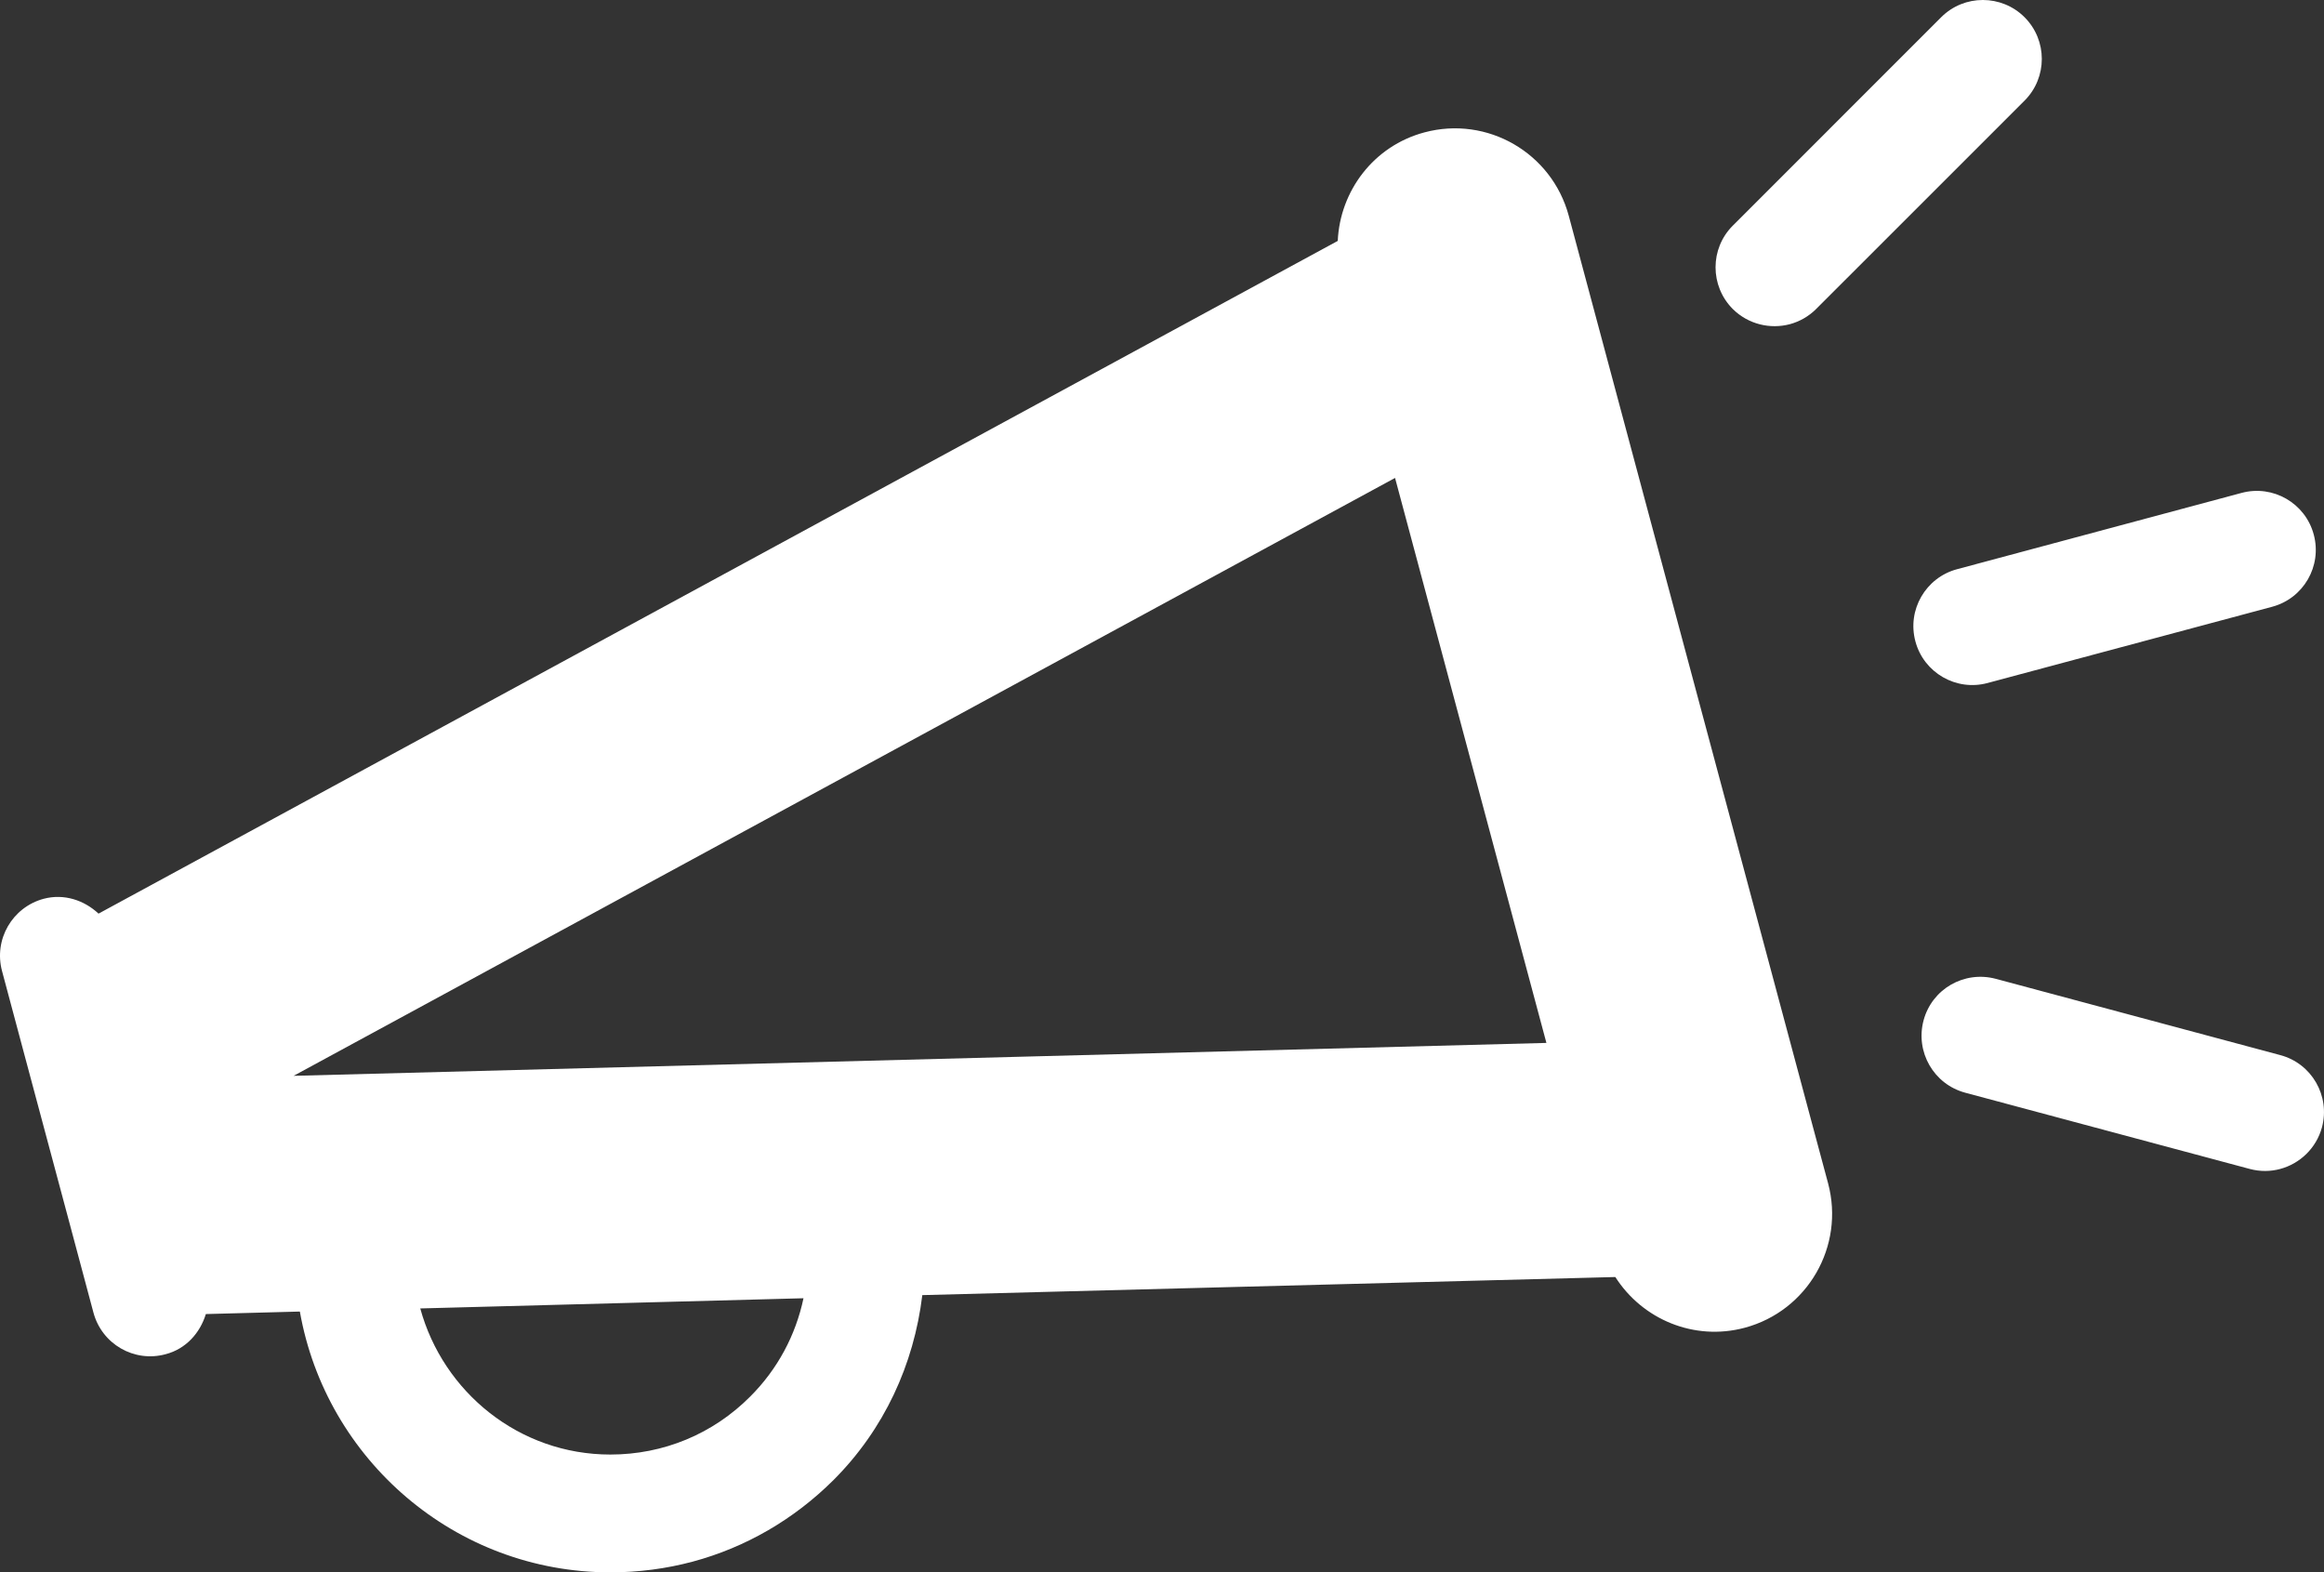 <?xml version="1.0" encoding="utf-8"?>
<!-- Generator: Adobe Illustrator 16.0.0, SVG Export Plug-In . SVG Version: 6.00 Build 0)  -->
<!DOCTYPE svg PUBLIC "-//W3C//DTD SVG 1.1//EN" "http://www.w3.org/Graphics/SVG/1.1/DTD/svg11.dtd">
<svg version="1.1" id="Capa_1" xmlns="http://www.w3.org/2000/svg" xmlns:xlink="http://www.w3.org/1999/xlink" x="0px" y="0px"
	 width="106.488px" height="72.045px" viewBox="0 0 106.488 72.045" enable-background="new 0 0 106.488 72.045"
	 xml:space="preserve">
<rect x="0" y="0" width="106.488" height="72.045" fill="#333333" stroke="none"/>
<g>
	<g id="Layer_1_11_">
		<g>
			<path fill="#FFFFFF" d="M83.064,51.61L72.58,12.49l-0.699-2.607c-0.776-2.88-3.733-4.591-6.613-3.817
				c-2.33,0.622-3.867,2.685-3.971,4.972L4.515,41.862C3.856,41.247,2.935,40.935,2,41.182c-1.438,0.388-2.294,1.866-1.907,3.309
				l1.046,3.913l2.096,7.824l1.046,3.913c0.386,1.446,1.868,2.302,3.309,1.908c0.936-0.243,1.579-0.978,1.842-1.839l4.308-0.115
				c1.195,6.779,7.112,11.95,14.229,11.95c1.291,0,2.557-0.167,3.77-0.491c2.419-0.649,4.637-1.93,6.457-3.743
				c2.311-2.313,3.678-5.277,4.065-8.469l31.755-0.829c1.234,1.934,3.601,2.947,5.931,2.324c2.879-0.773,4.588-3.732,3.818-6.617
				L83.064,51.61z M34.376,63.989c-1.711,1.719-3.981,2.658-6.41,2.658c-4.173,0-7.658-2.854-8.709-6.695l17.56-0.467
				C36.459,61.181,35.629,62.737,34.376,63.989z M13.454,49.294l50.469-27.395l6.935,25.887L13.454,49.294z"/>
			<path fill="#FFFFFF" d="M91.07,31.296l13.038-3.493c1.443-0.384,2.298-1.866,1.911-3.308c-0.383-1.44-1.865-2.296-3.305-1.911
				l-13.041,3.497c-1.437,0.385-2.295,1.865-1.908,3.305C88.148,30.827,89.635,31.682,91.07,31.296z"/>
			<path fill="#FFFFFF" d="M104.486,48.345l-13.038-3.496c-1.449-0.385-2.925,0.467-3.309,1.906
				c-0.384,1.447,0.468,2.926,1.911,3.313l13.037,3.493c0.475,0.127,0.953,0.12,1.395,0c0.9-0.243,1.651-0.946,1.914-1.911
				C106.779,50.21,105.926,48.728,104.486,48.345z"/>
			<path fill="#FFFFFF" d="M82.014,14.854c0.439-0.119,0.861-0.352,1.206-0.699l9.548-9.545c1.053-1.056,1.053-2.764,0-3.82
				c-1.054-1.053-2.769-1.055-3.822,0l-9.548,9.549c-1.053,1.053-1.053,2.761,0,3.82C80.109,14.862,81.113,15.093,82.014,14.854z"/>
		</g>
	</g>
</g>
</svg>
